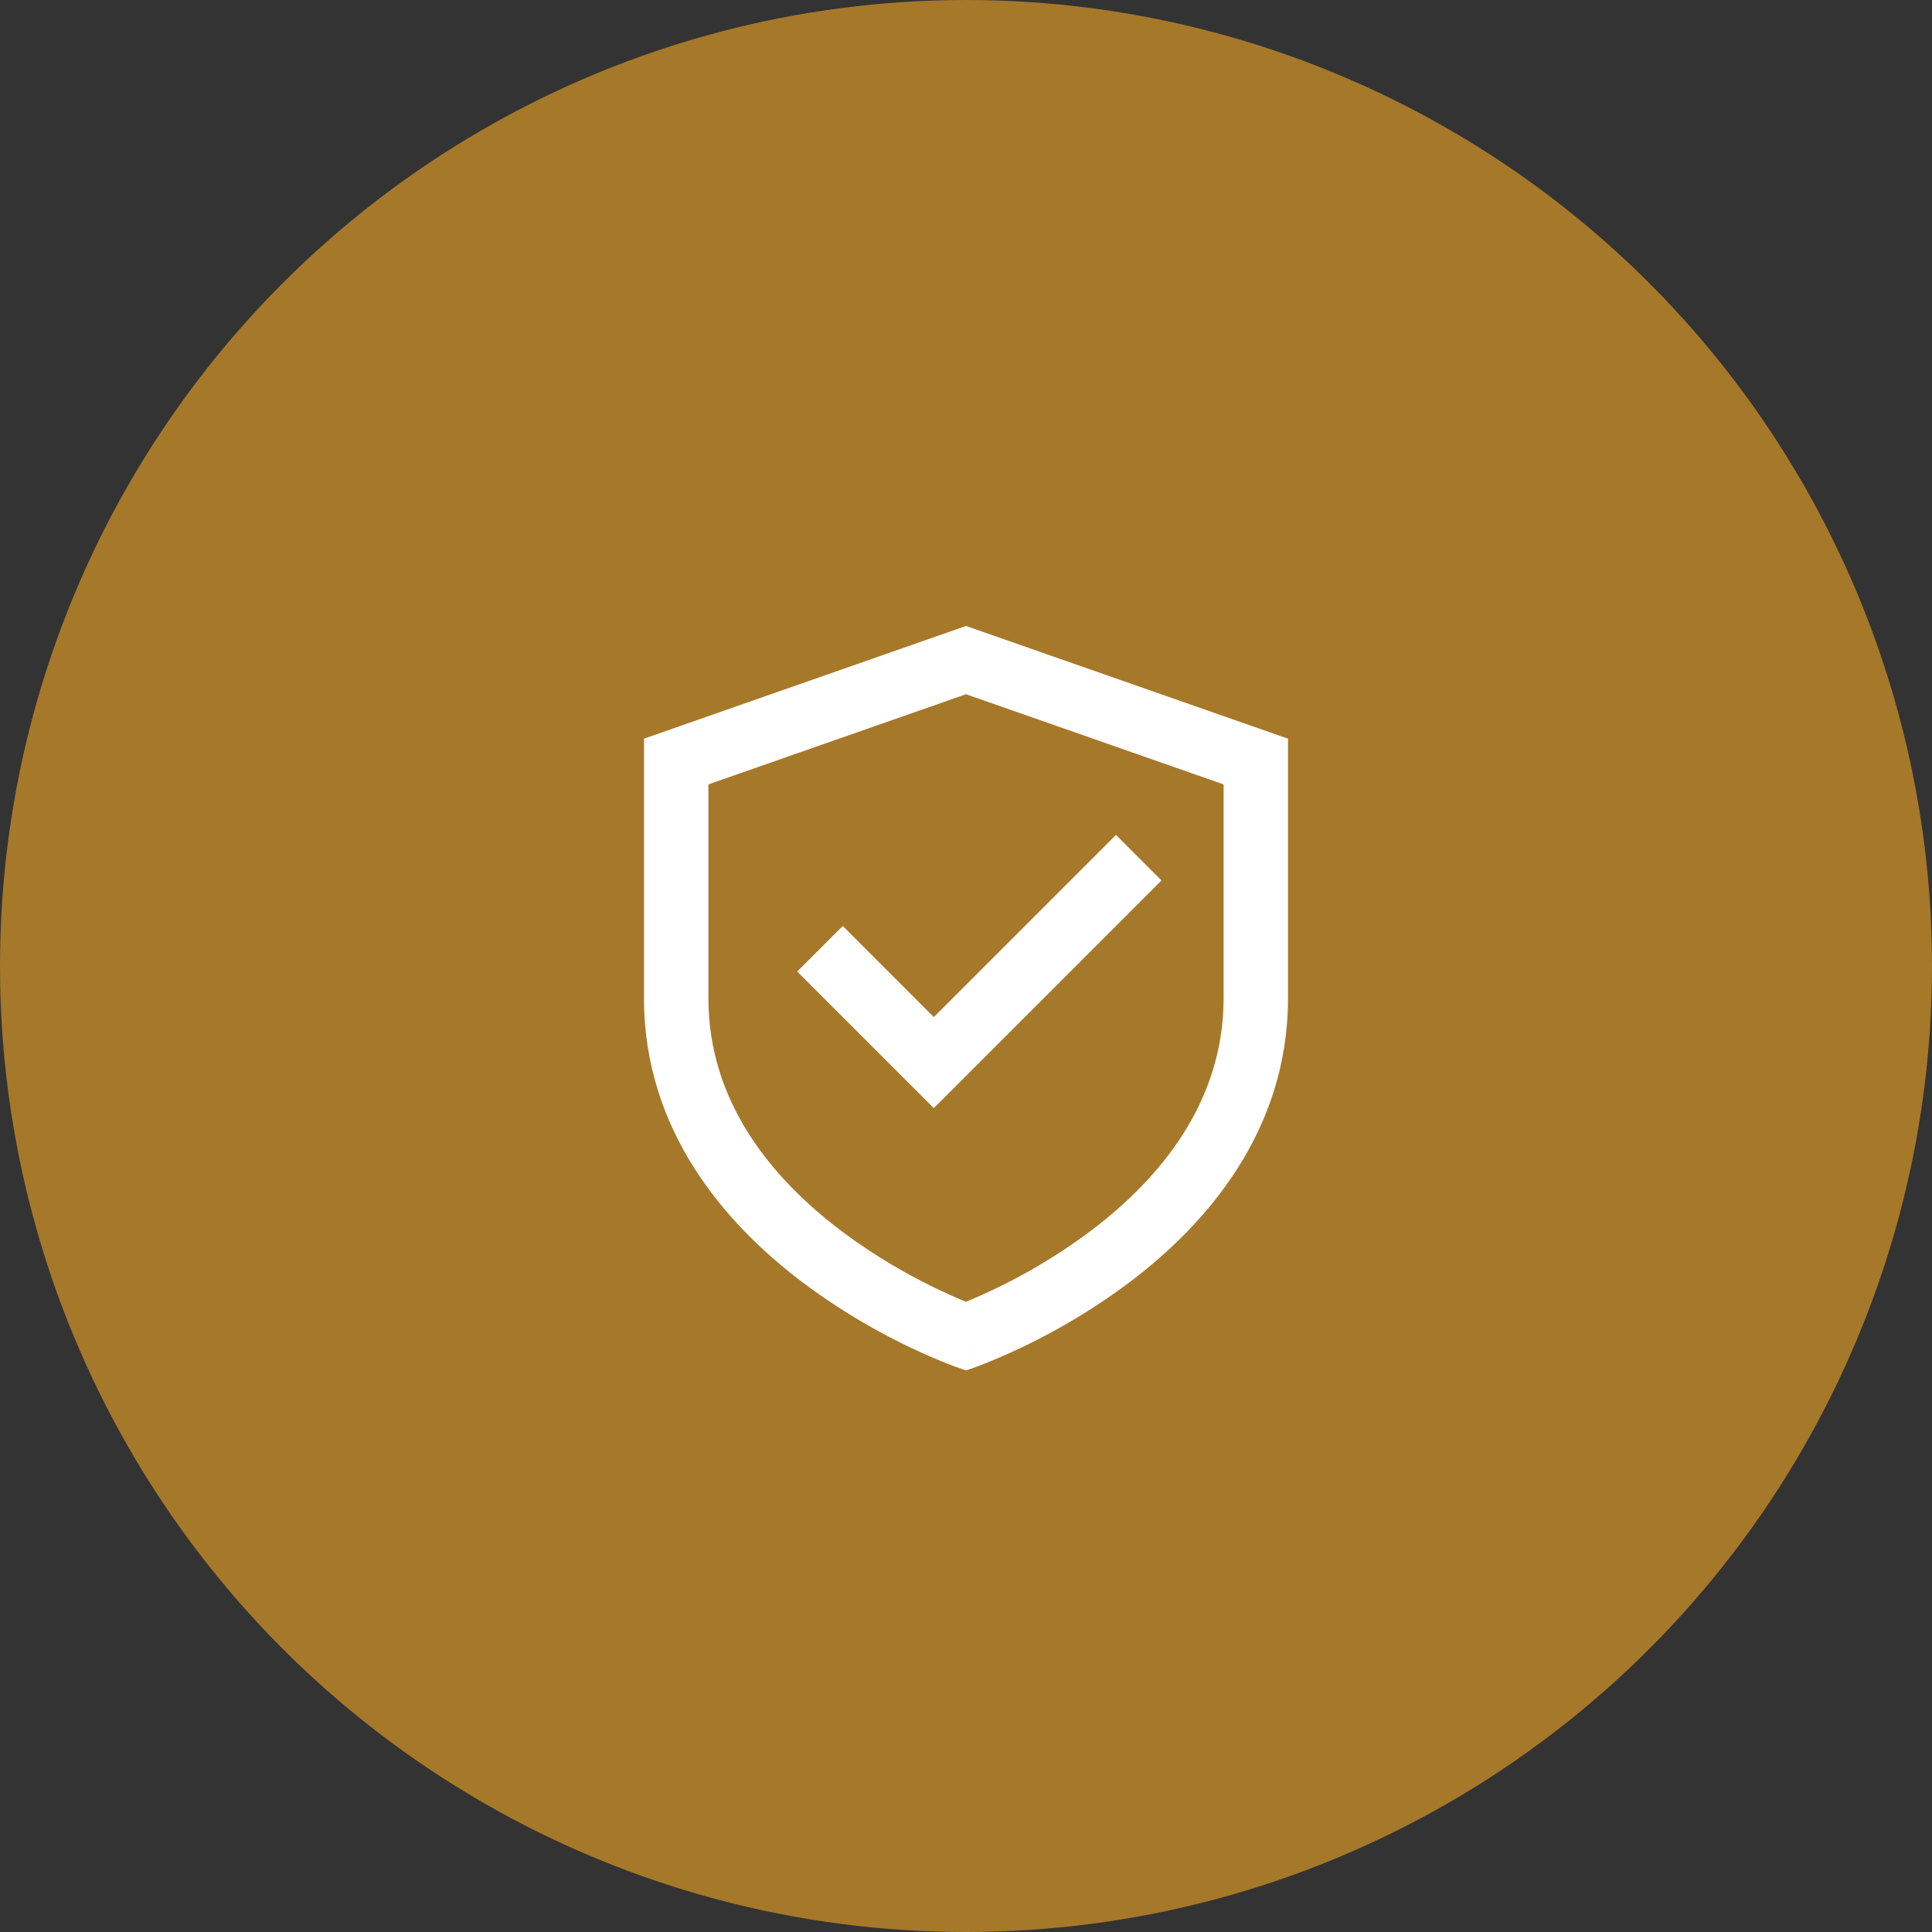 <svg width="60" height="60" viewBox="0 0 60 60" fill="none" xmlns="http://www.w3.org/2000/svg">
<rect x="0" y="0" width="60" height="60" fill="#333333" stroke="none"/>
<circle cx="30" cy="30" r="30" fill="#A67829"/>
<path d="M30 19.44L40 22.94V31C40 35.127 37.467 38.012 35.104 39.803C33.678 40.874 32.114 41.747 30.454 42.398C30.425 42.409 30.396 42.42 30.367 42.431L30.342 42.44L30.335 42.442L30.332 42.443C30.331 42.443 30.33 42.443 30 41.5L29.669 42.444L29.665 42.442L29.658 42.44L29.633 42.43C29.499 42.381 29.367 42.329 29.235 42.275C27.689 41.638 26.231 40.807 24.895 39.802C22.535 38.013 20 35.128 20 31.001V22.94L30 19.44ZM30 41.5L29.669 42.444L30 42.56L30.331 42.444L30 41.5ZM30 40.428L30.009 40.424C31.393 39.852 32.699 39.108 33.896 38.209C36.034 36.59 38 34.223 38 31V24.36L30 21.56L22 24.36V31C22 34.223 23.966 36.588 26.104 38.21C27.304 39.111 28.613 39.856 30 40.428ZM36.072 27.343L29.001 34.414L24.758 30.172L26.173 28.757L29 31.586L34.657 25.929L36.072 27.343Z" fill="white"/>
</svg>
